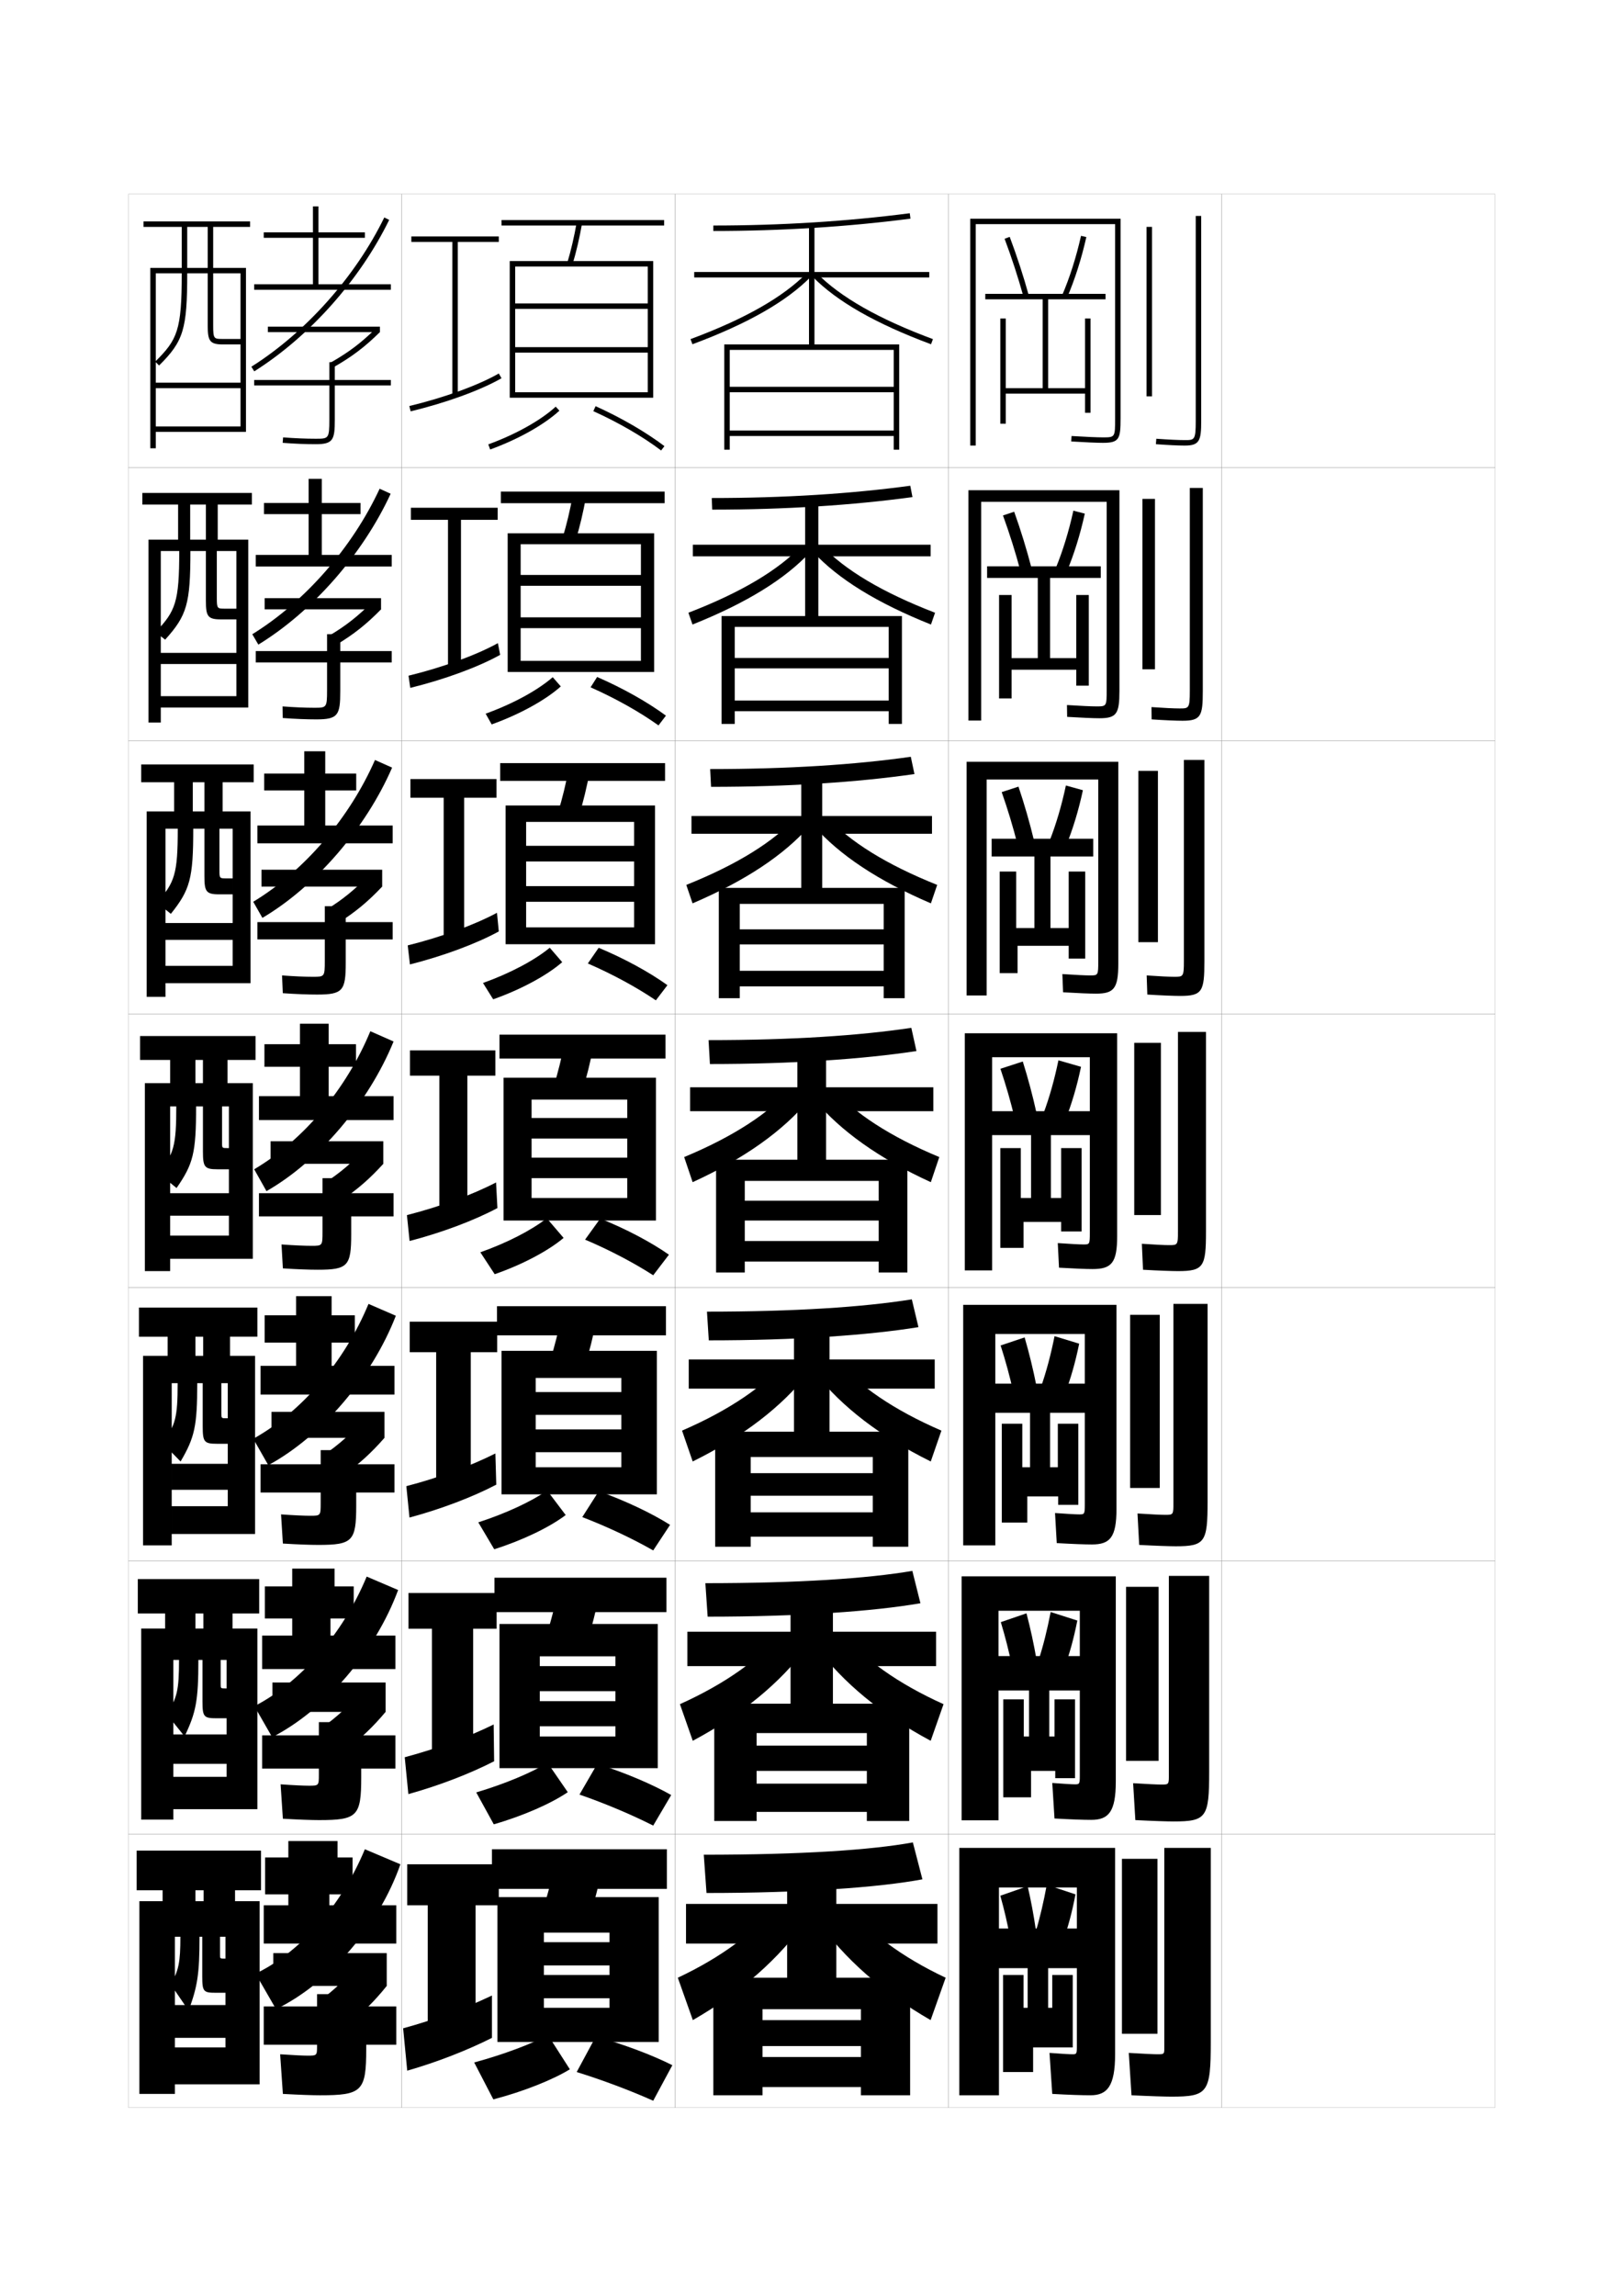 <?xml version="1.0" encoding="utf-8"?>
<!-- Generator: Adobe Illustrator 15.0.2, SVG Export Plug-In . SVG Version: 6.00 Build 0)  -->
<!DOCTYPE svg PUBLIC "-//W3C//DTD SVG 1.1//EN" "http://www.w3.org/Graphics/SVG/1.1/DTD/svg11.dtd">
<svg version="1.1" id="glyphs" xmlns="http://www.w3.org/2000/svg" xmlns:xlink="http://www.w3.org/1999/xlink" x="0px" y="0px"
	 width="592px" height="840px" viewBox="0 0 592 840" enable-background="new 0 0 592 840" xml:space="preserve">
<g>
	<rect x="47" y="71" fill="none" stroke="#999999" stroke-width="0.1" width="100" height="100"/>
	<rect x="47" y="171" fill="none" stroke="#999999" stroke-width="0.1" width="100" height="100"/>
	<rect x="47" y="271" fill="none" stroke="#999999" stroke-width="0.1" width="100" height="100"/>
	<rect x="47" y="371" fill="none" stroke="#999999" stroke-width="0.1" width="100" height="100"/>
	<rect x="47" y="471" fill="none" stroke="#999999" stroke-width="0.1" width="100" height="100"/>
	<rect x="47" y="571" fill="none" stroke="#999999" stroke-width="0.1" width="100" height="100"/>
	<rect x="47" y="671" fill="none" stroke="#999999" stroke-width="0.1" width="100" height="100"/>
	<rect x="147" y="71" fill="none" stroke="#999999" stroke-width="0.1" width="100" height="100"/>
	<rect x="147" y="171" fill="none" stroke="#999999" stroke-width="0.1" width="100" height="100"/>
	<rect x="147" y="271" fill="none" stroke="#999999" stroke-width="0.1" width="100" height="100"/>
	<rect x="147" y="371" fill="none" stroke="#999999" stroke-width="0.1" width="100" height="100"/>
	<rect x="147" y="471" fill="none" stroke="#999999" stroke-width="0.1" width="100" height="100"/>
	<rect x="147" y="571" fill="none" stroke="#999999" stroke-width="0.1" width="100" height="100"/>
	<rect x="147" y="671" fill="none" stroke="#999999" stroke-width="0.1" width="100" height="100"/>
	<rect x="247" y="71" fill="none" stroke="#999999" stroke-width="0.1" width="100" height="100"/>
	<rect x="247" y="171" fill="none" stroke="#999999" stroke-width="0.1" width="100" height="100"/>
	<rect x="247" y="271" fill="none" stroke="#999999" stroke-width="0.1" width="100" height="100"/>
	<rect x="247" y="371" fill="none" stroke="#999999" stroke-width="0.1" width="100" height="100"/>
	<rect x="247" y="471" fill="none" stroke="#999999" stroke-width="0.1" width="100" height="100"/>
	<rect x="247" y="571" fill="none" stroke="#999999" stroke-width="0.1" width="100" height="100"/>
	<rect x="247" y="671" fill="none" stroke="#999999" stroke-width="0.1" width="100" height="100"/>
	<rect x="347" y="71" fill="none" stroke="#999999" stroke-width="0.1" width="100" height="100"/>
	<rect x="347" y="171" fill="none" stroke="#999999" stroke-width="0.1" width="100" height="100"/>
	<rect x="347" y="271" fill="none" stroke="#999999" stroke-width="0.1" width="100" height="100"/>
	<rect x="347" y="371" fill="none" stroke="#999999" stroke-width="0.1" width="100" height="100"/>
	<rect x="347" y="471" fill="none" stroke="#999999" stroke-width="0.1" width="100" height="100"/>
	<rect x="347" y="571" fill="none" stroke="#999999" stroke-width="0.1" width="100" height="100"/>
	<rect x="347" y="671" fill="none" stroke="#999999" stroke-width="0.1" width="100" height="100"/>
	<rect x="447" y="71" fill="none" stroke="#999999" stroke-width="0.1" width="100" height="100"/>
	<rect x="447" y="171" fill="none" stroke="#999999" stroke-width="0.1" width="100" height="100"/>
	<rect x="447" y="271" fill="none" stroke="#999999" stroke-width="0.1" width="100" height="100"/>
	<rect x="447" y="371" fill="none" stroke="#999999" stroke-width="0.1" width="100" height="100"/>
	<rect x="447" y="471" fill="none" stroke="#999999" stroke-width="0.1" width="100" height="100"/>
	<rect x="447" y="571" fill="none" stroke="#999999" stroke-width="0.1" width="100" height="100"/>
	<rect x="447" y="671" fill="none" stroke="#999999" stroke-width="0.1" width="100" height="100"/>
</g>
<polygon points="327,128 327,141.5 267,141.5 267,143.5 327,143.5 327,157.5 267,157.5 267,159.5 327,159.5 327,164.5 329,164.5 
	329,126 265,126 265,164.5 267,164.5 267,128 "/>
<g>
	<polygon points="325.166,229.333 325.166,240.7 268.833,240.7 268.833,244.5 325.166,244.5 
		325.166,256.284 268.833,256.284 268.833,260.167 325.166,260.167 325.166,264.833 
		330,264.833 330,225.367 264,225.367 264,264.833 268.833,264.833 268.833,229.333 	"/>
	<polygon points="323.333,330.667 323.333,339.975 270.667,339.975 270.667,345.5 323.333,345.5 
		323.333,355.142 270.667,355.142 270.667,360.833 323.333,360.833 323.333,365.167 
		331,365.167 331,324.809 263,324.809 263,365.167 270.667,365.167 270.667,330.667 	"/>
	<polygon points="321.5,432 321.5,439.25 272.5,439.25 272.5,446.5 321.5,446.5 321.5,454 272.5,454 272.5,461.5 321.5,461.5 
		321.5,465.5 332,465.5 332,424.25 262,424.25 262,465.5 272.5,465.5 272.5,432 	"/>
	<polygon points="319.333,533 319.333,538.916 274.667,538.916 274.667,547.166 
		319.333,547.166 319.333,553.25 274.667,553.25 274.667,562.166 319.333,562.166 
		319.333,565.834 332.333,565.834 332.333,523.75 261.667,523.75 261.667,565.834 
		274.667,565.834 274.667,533 	"/>
	<polygon points="317.166,634 317.166,638.583 276.833,638.583 276.833,647.833 
		317.166,647.833 317.166,652.5 276.833,652.5 276.833,662.833 317.166,662.833 
		317.166,666.167 332.666,666.167 332.666,623.25 261.333,623.25 261.333,666.167 
		276.833,666.167 276.833,634 	"/>
</g>
<polygon points="315,735 315,739 279,739 279,748.5 315,748.5 315,752.5 279,752.5 279,763.5 315,763.5 315,766.5 333,766.5 
	333,723.5 261,723.5 261,766.5 279,766.5 279,735 "/>
<g>
	<g>
		<path d="M261,82.5v2c24.781,0,49.049-1.517,72.129-4.508l-0.258-1.984
			C309.877,80.988,285.695,82.5,261,82.5z"/>
		<polygon points="340,99.5 298,99.5 298,82.5 296,82.5 296,99.5 254,99.5 254,101.5 296,101.5 296,127 298,127 298,101.5 
			340,101.5 		"/>
		<path d="M252.651,124.062l0.697,1.875c20.199-7.519,34.384-15.609,43.364-24.736
			l-1.426-1.402C286.517,108.712,272.57,116.648,252.651,124.062z"/>
		<path d="M297.287,101.201c8.98,9.127,23.165,17.218,43.364,24.736l0.697-1.875
			c-19.919-7.414-33.865-15.351-42.636-24.264L297.287,101.201z"/>
	</g>
	<g>
		<path d="M260.416,182.188l0.167,4.25c26.501,0,51.404-1.604,73.274-4.59l-0.799-4.154
			C311.377,180.638,286.979,182.188,260.416,182.188z"/>
		<polygon points="294.583,199.271 253.5,199.271 253.5,203.521 294.583,203.521 294.583,227.271 
			299.417,227.271 299.417,203.521 340.5,203.521 340.5,199.271 299.417,199.271 
			299.417,183.604 294.583,183.604 		"/>
		<path d="M251.876,224.156l1.498,4.312c19.792-7.907,33.94-16.668,43.053-26.493
			l-3.021-2.457C284.825,208.561,271.16,216.714,251.876,224.156z"/>
		<path d="M300.594,199.52c8.581,9.041,22.246,17.195,41.53,24.637l-1.498,4.312
			c-19.793-7.907-33.94-16.668-43.054-26.493L300.594,199.52z"/>
	</g>
	<g>
		<path d="M259.833,281.344l0.333,6.5c28.221,0,53.76-1.69,74.42-4.671
			l-1.339-6.323C312.877,279.757,288.265,281.344,259.833,281.344z"/>
		<polygon points="293.166,298.511 253,298.511 253,305.011 293.166,305.011 293.166,327.011 
			300.833,327.011 300.833,305.011 341,305.011 341,298.511 300.833,298.511 
			300.833,284.177 293.166,284.177 		"/>
		<path d="M251.102,323.719l2.297,6.75c19.386-8.296,33.498-17.726,42.743-28.249
			l-4.617-3.51C283.134,307.877,269.75,316.249,251.102,323.719z"/>
		<path d="M302.475,298.71c8.391,9.167,21.775,17.539,40.424,25.009l-2.298,6.75
			c-19.386-8.296-33.497-17.726-42.743-28.249L302.475,298.71z"/>
	</g>
	<g>
		<path d="M259.25,380.5l0.5,8.75c29.939,0,56.115-1.777,75.564-4.754l-1.879-8.492
			C314.377,378.875,289.549,380.5,259.25,380.5z"/>
		<polygon points="291.75,397.75 252.5,397.75 252.5,406.5 291.75,406.5 291.75,426.75 302.25,426.75 302.25,406.5 341.5,406.5 
			341.5,397.75 302.25,397.75 302.25,384.75 291.75,384.75 		"/>
		<path d="M250.326,423.281l3.098,9.188c18.979-8.685,33.055-18.784,42.433-30.006
			l-6.213-4.563C281.443,407.194,268.34,415.783,250.326,423.281z"/>
		<path d="M304.356,397.899c8.2,9.295,21.304,17.884,39.317,25.382l-3.098,9.188
			c-18.979-8.685-33.055-18.784-42.433-30.006L304.356,397.899z"/>
	</g>
	<g>
		<path d="M258.667,479.833l0.667,10.5c31.659,0,58.472-1.864,76.71-4.836l-2.42-10.161
			C315.877,478.171,290.833,479.833,258.667,479.833z"/>
		<polygon points="290.5,497.333 252,497.333 252,508 290.5,508 290.5,526.667 
			303.5,526.667 303.5,508 342,508 342,497.333 303.5,497.333 303.5,485.5 290.5,485.5 		"/>
		<path d="M249.55,523.354l3.898,11.291c18.573-9.191,32.612-20.098,42.122-32.17
			l-7.809-4.876C279.751,507.021,266.929,515.828,249.55,523.354z"/>
		<path d="M306.237,497.6c8.011,9.422,20.833,18.229,38.212,25.755l-3.898,11.291
			c-18.572-9.191-32.611-20.098-42.122-32.17L306.237,497.6z"/>
	</g>
	<g>
		<path d="M258.083,579.167l0.833,12.25c33.378,0,60.827-1.951,77.854-4.918L333.812,574.668
			C317.377,577.467,292.119,579.167,258.083,579.167z"/>
		<polygon points="289.25,596.917 251.5,596.917 251.5,609.5 289.25,609.5 289.25,626.583 304.75,626.583 
			304.75,609.5 342.5,609.5 342.5,596.917 304.75,596.917 304.75,586.25 289.25,586.25 		"/>
		<path d="M248.775,623.427l4.699,13.396c18.166-9.699,32.168-21.411,41.811-34.336
			l-9.404-5.188C278.061,606.85,265.519,615.874,248.775,623.427z"/>
		<path d="M308.119,597.3c7.82,9.55,20.361,18.574,37.105,26.127l-4.699,13.396
			c-18.166-9.699-32.168-21.411-41.811-34.336L308.119,597.3z"/>
	</g>
	<g>
		<path d="M257.5,678.5l1,14c35.099,0,63.183-2.038,79-5L334,674
			C318.877,676.763,293.403,678.5,257.5,678.5z"/>
		<polygon points="288,696.5 251,696.5 251,711 288,711 288,726.5 306,726.5 306,711 343,711 343,696.5 306,696.5 306,687 288,687 
					"/>
		<path d="M284,697c-7.631,9.677-19.892,18.919-36,26.5l5.5,15.5
			c17.759-10.206,31.726-22.725,41.5-36.5L284,697z"/>
		<path d="M310,697c7.631,9.677,19.892,18.919,36,26.5l-5.5,15.5
			c-17.759-10.206-31.726-22.725-41.5-36.5L310,697z"/>
	</g>
</g>
<g>
	<g>
		<polygon points="182.5,86.5 150.5,86.5 150.5,88.5 165.5,88.5 165.5,144.5 167.5,144.5 167.5,88.5 182.5,88.5 		"/>
		<path d="M149.769,148.527l0.463,1.945c12.847-3.061,25.593-7.699,33.267-12.105
			l-0.996-1.734C174.983,140.95,162.44,145.508,149.769,148.527z"/>
	</g>
	<g>
		<polygon points="182.083,185.75 150.333,185.75 150.333,190.167 163.916,190.167 
			163.916,243.75 168.667,243.75 168.667,190.167 182.083,190.167 		"/>
		<path d="M149.474,247.189l0.635,4.454c12.518-3.07,24.964-7.647,32.889-12.088
			l-0.83-4.278C174.28,239.651,161.939,244.155,149.474,247.189z"/>
	</g>
	<g>
		<polygon points="181.667,285 150.167,285 150.167,291.833 162.333,291.833 162.333,343 
			169.833,343 169.833,291.833 181.667,291.833 		"/>
		<path d="M149.179,345.852l0.808,6.963c12.19-3.08,24.337-7.596,32.511-12.07
			l-0.664-6.823C173.577,338.352,161.439,342.802,149.179,345.852z"/>
	</g>
	<g>
		<polygon points="181.25,384.25 150,384.25 150,393.5 160.75,393.5 160.75,442.25 171,442.25 171,393.5 181.25,393.5 		"/>
		<path d="M148.884,444.514l0.98,9.473c11.861-3.089,23.709-7.545,32.134-12.053
			L181.5,432.566C172.874,437.053,160.938,441.449,148.884,444.514z"/>
	</g>
</g>
<g>
	<polygon points="181.916,483.5 149.916,483.5 149.916,494.666 159.583,494.666 159.583,541.5 
		172.25,541.5 172.25,494.666 181.916,494.666 	"/>
	<path d="M148.672,543.676l1.153,11.481c11.532-3.099,23.081-7.494,31.757-12.035
		L181.25,531.711C172.254,536.254,160.521,540.597,148.672,543.676z"/>
</g>
<g>
	<polygon points="181.708,582.75 149.458,582.75 149.458,595.833 158.041,595.833 158.041,640.75 
		173.125,640.75 173.125,595.833 181.708,595.833 	"/>
	<path d="M148.086,642.838l1.327,13.491c11.203-3.108,22.453-7.443,31.378-12.018
		l-0.166-13.456C171.26,635.455,159.73,639.744,148.086,642.838z"/>
</g>
<g>
	<polygon points="182.5,682 149,682 149,697 156.5,697 156.5,740 174,740 174,697 182.5,697 	"/>
	<path d="M147.5,742l1.5,15.5c10.874-3.117,21.824-7.392,31-12V730
		C170.266,734.656,158.939,738.892,147.5,742z"/>
</g>
<g>
	<rect x="183.5" y="80.5" width="59.5" height="2"/>
	<path d="M207.542,96.214l1.916,0.572c1.414-4.738,2.567-9.682,3.526-15.112
		l-1.969-0.348C210.07,86.68,208.934,91.55,207.542,96.214z"/>
	<polygon points="237,143.5 188.5,143.5 188.5,145.5 239,145.5 239,95.5 186.5,95.5 186.5,145.5 188.5,145.5 188.5,97.5 237,97.5 
		237,111 188.5,111 188.5,113 237,113 237,127 188.5,127 188.5,129 237,129 	"/>
	<path d="M178.658,162.561l0.684,1.879c10.253-3.731,19.725-9.041,25.336-14.203
		l-1.355-1.473C197.896,153.757,188.676,158.914,178.658,162.561z"/>
	<path d="M217.088,150.411c9.281,4.2,18.092,9.31,24.809,14.387l1.207-1.596
		c-6.833-5.164-15.779-10.354-25.191-14.613L217.088,150.411z"/>
</g>
<g>
	<rect x="183.25" y="179.833" width="59.917" height="4.25"/>
	<path d="M210.631,197.655c1.501-4.933,2.735-10.112,3.772-15.844l-4.807-0.79
		c-1.026,5.667-2.247,10.785-3.728,15.656L210.631,197.655z"/>
	<polygon points="234.5,241.75 190.5,241.75 190.5,245.833 239.333,245.833 239.333,195.083 
		185.75,195.083 185.75,245.833 190.5,245.833 190.5,199.083 234.5,199.083 
		234.5,210.333 190.5,210.333 190.5,214.292 234.5,214.292 234.5,225.833 190.5,225.833 
		190.5,229.792 234.5,229.792 	"/>
	<path d="M177.688,261.08l2.206,3.924c10.212-3.658,19.688-8.88,25.295-13.894
		l-2.957-3.377C196.764,252.508,187.655,257.486,177.688,261.08z"/>
	<path d="M216.081,251.436c9.111,4.037,17.957,8.998,24.85,13.937l2.722-3.572
		c-6.763-4.986-15.738-10.037-25.173-14.146L216.081,251.436z"/>
</g>
<g>
	<rect x="183" y="279.167" width="60.333" height="6.5"/>
	<path d="M211.805,298.523c1.587-5.127,2.902-10.542,4.018-16.574l-7.646-1.232
		c-1.106,5.98-2.41,11.347-3.982,16.425L211.805,298.523z"/>
	<polygon points="232,339.25 192.5,339.25 192.5,345.417 239.667,345.417 239.667,294.667 185,294.667 
		185,345.417 192.5,345.417 192.5,300.667 232,300.667 232,309.417 192.5,309.417 192.5,315.146 
		232,315.146 232,324.167 192.5,324.167 192.5,329.896 232,329.896 	"/>
	<path d="M176.719,359.599l3.728,5.969c10.171-3.584,19.653-8.72,25.255-13.585
		l-4.557-5.282C195.633,351.26,186.634,356.059,176.719,359.599z"/>
	<path d="M215.075,352.461c8.941,3.874,17.821,8.688,24.891,13.488l4.236-5.549
		c-6.692-4.808-15.696-9.72-25.154-13.679L215.075,352.461z"/>
</g>
<g>
	<g>
		<rect x="182.75" y="378.5" width="60.75" height="8.75"/>
		<path d="M212.979,399.393c1.674-5.322,3.069-10.973,4.264-17.306l-10.484-1.674
			c-1.188,6.294-2.574,11.908-4.236,17.194L212.979,399.393z"/>
		<polygon points="229.5,409 194.5,409 194.5,416.5 229.5,416.5 229.5,423.5 194.5,423.5 194.5,431 229.5,431 229.5,438.25 
			194.5,438.25 194.5,446.5 240,446.5 240,394.25 184.25,394.25 184.25,446.5 194.5,446.5 194.5,402.25 229.5,402.25 		"/>
		<path d="M175.75,458.117l5.25,8.015c10.131-3.511,19.617-8.56,25.215-13.276
			l-6.158-7.187C194.501,450.012,185.613,454.631,175.75,458.117z"/>
		<path d="M214.068,453.485c8.771,3.711,17.686,8.377,24.932,13.039l5.75-7.526
			c-6.621-4.629-15.654-9.402-25.136-13.211L214.068,453.485z"/>
	</g>
	<g>
		<rect x="181.833" y="477.834" width="61.834" height="10.666"/>
		<path d="M213.819,500.262c1.76-5.518,3.236-11.403,4.509-18.037l-12.656-2.115
			c-1.269,6.607-2.738,12.469-4.491,17.963L213.819,500.262z"/>
		<polygon points="227.333,509.25 196,509.25 196,517.584 227.333,517.584 227.333,522.916 
			196,522.916 196,531.25 227.333,531.25 227.333,536.75 196,536.75 196,546.666 240.333,546.666 
			240.333,494.166 183.5,494.166 183.5,546.666 196,546.666 196,504.084 227.333,504.084 		"/>
		<path d="M175,556.912l5.833,9.842c10.447-3.301,20.334-8.101,26.143-12.518
			l-6.772-8.957C194.459,549.25,185.245,553.588,175,556.912z"/>
		<path d="M213.046,554.99c8.948,3.435,18.277,7.814,25.954,12.193l6.167-9.352
			c-6.806-4.295-16.244-8.775-26.091-12.307L213.046,554.99z"/>
	</g>
	<g>
		<rect x="180.917" y="577.167" width="62.917" height="12.583"/>
		<path d="M214.66,601.131c1.846-5.712,3.403-11.834,4.754-18.769l-14.828-2.558
			c-1.349,6.921-2.903,13.031-4.745,18.731L214.66,601.131z"/>
		<polygon points="225.167,609.5 197.5,609.5 197.5,618.667 225.167,618.667 225.167,622.333 
			197.5,622.333 197.5,631.5 225.167,631.5 225.167,635.25 197.5,635.25 197.5,646.833 240.667,646.833 
			240.667,594.083 182.75,594.083 182.75,646.833 197.5,646.833 197.5,605.917 225.167,605.917 		
			"/>
		<path d="M174.25,655.706l6.417,11.671c10.763-3.093,21.052-7.643,27.071-11.759
			l-7.386-10.729C194.417,648.489,184.877,652.544,174.25,655.706z"/>
		<path d="M212.023,656.495c9.125,3.158,18.87,7.253,26.977,11.347l6.583-11.176
			c-6.99-3.96-16.834-8.149-27.045-11.403L212.023,656.495z"/>
	</g>
</g>
<g>
	<rect x="180" y="676.5" width="64" height="14.5"/>
	<path d="M215.5,702c1.933-5.907,3.57-12.265,5-19.5l-17-3c-1.43,7.235-3.067,13.593-5,19.5
		L215.5,702z"/>
	<polygon points="241,747 241,694 182,694 182,747 199,747 199,707 223,707 223,710.5 199,710.5 199,719 223,719 223,722.5 
		199,722.5 199,731 223,731 223,734.5 199,734.5 199,747 	"/>
	<path d="M173.5,754.5l7,13.5c11.079-2.884,21.77-7.185,28-11l-8-12.5
		C194.376,747.728,184.509,751.5,173.5,754.5z"/>
	<path d="M211,758c9.303,2.882,19.462,6.691,28,10.5l7-13c-7.174-3.626-17.424-7.522-28-10.5
		L211,758z"/>
</g>
<g>
	<g>
		<rect x="419.5" y="83" width="2" height="62"/>
		<path d="M437.5,79v75c0,7-0.455,7-4,7c-2.302,0-6.103-0.182-10.427-0.497l-0.146,1.994
			C427.362,162.821,431.117,163,433.5,163c5.41,0,6-1.821,6-9V79H437.5z"/>
	</g>
	<g>
		<rect x="418" y="182.5" width="4.583" height="62.333"/>
		<path d="M435.333,178.5v74.25c0,6.409-0.341,6.416-3.75,6.416
			c-2.151,0-5.761-0.179-10.272-0.497l0.045,4.495
			c4.81,0.326,9.015,0.503,11.311,0.503c6.75,0,7.417-1.754,7.417-10.833V178.5
			H435.333z"/>
	</g>
	<g>
		<rect x="416.5" y="282" width="7.167" height="62.667"/>
		<path d="M433.166,278v73.5c0,5.819-0.226,5.833-3.499,5.833
			c-2.001,0-5.419-0.177-10.118-0.497l0.235,6.995
			c5.185,0.328,9.84,0.502,12.049,0.502c8.089,0,8.834-1.687,8.834-12.667V278
			H433.166z"/>
	</g>
	<g>
		<rect x="415" y="381.5" width="9.75" height="63"/>
		<path d="M431,377.5v72.75c0,5.229-0.112,5.25-3.25,5.25c-1.851,0-5.076-0.175-9.963-0.498
			l0.426,9.496C423.771,464.827,428.877,465,431,465c9.428,0,10.25-1.62,10.25-14.5v-73H431z"/>
	</g>
	<g>
		<rect x="413.5" y="481" width="10.833" height="63.333"/>
		<path d="M429.333,477v72.5c0,4.639,0.002,4.666-3,4.666
			c-1.7,0-5.067-0.172-10.142-0.498l0.617,11.497
			c5.933,0.331,11.322,0.501,13.357,0.501c10.768,0,11.667-1.553,11.667-16.333V477
			H429.333z"/>
	</g>
	<g>
		<rect x="412" y="580.5" width="11.916" height="63.667"/>
		<path d="M427.667,576.5v72.25c0,4.048,0.116,4.084-2.751,4.084
			c-1.549,0-5.058-0.171-10.32-0.5l0.809,13.499c6.307,0.331,11.979,0.5,13.929,0.5
			c12.107,0,13.083-1.485,13.083-18.166V576.5H427.667z"/>
	</g>
	<g>
		<rect x="410.5" y="680" width="13" height="64"/>
		<path d="M428.5,767c13.446,0,14.5-1.419,14.5-20v-71h-17v72c0,3.458,0.23,3.5-2.5,3.5
			c-1.399,0-5.049-0.168-10.5-0.5l1,15.5C420.681,766.833,426.638,767,428.5,767z"/>
	</g>
</g>
<g>
	<path d="M408,153c0,7,0,7-4.5,7c-2.079,0-6.248-0.182-11.439-0.498l-0.121,1.996
		C397.168,161.817,401.383,162,403.5,162c6.018,0,6.5-1.36,6.5-9V80h-55v83h2V82h51V153z"/>
	<path d="M367.564,87.353c2.602,6.913,5.013,14.317,6.972,21.413l1.928-0.531
		c-1.975-7.154-4.405-14.618-7.028-21.587L367.564,87.353z"/>
	<path d="M388.582,108.104l1.836,0.791c2.835-6.578,5.275-14.247,7.058-22.177
		l-1.951-0.438C393.77,94.091,391.368,101.638,388.582,108.104z"/>
	<polygon points="383.5,109.5 404.5,109.5 404.5,107.5 360.5,107.5 360.5,109.5 381.5,109.5 381.5,142 368,142 368,116.5 366,116.5 
		366,155 368,155 368,144 397,144 397,151 399,151 399,116.5 397,116.5 397,142 383.5,142 	"/>
</g>
<g>
	<path d="M392.5,751.5c-1.109,0-3.736-0.131-8.5-0.5l1,15c6.39,0.359,10.993,0.5,14,0.5
		c6.094,0,9-3.308,9-15V676h-57v90.5h14.5v-76H394V749C394,751.316,393.808,751.5,392.5,751.5z"/>
	<path d="M376,690l-10,3.5c1.416,5.024,2.529,9.765,3.5,15l9.5-2.5
		C378.218,700.617,377.198,695.173,376,690z"/>
	<path d="M393.5,693l-10.5-3.5c-1.117,6.118-2.502,12.075-4,17l10,3.5
		C390.857,704.729,392.275,699.449,393.5,693z"/>
	<polygon points="394.5,720 394.5,705.5 365,705.5 365,720 376,720 376,734.5 374.5,734.5 374.5,722.5 367,722.5 367,758 378,758 
		378,749 385.396,749 385.396,749 392.5,749 392.5,722.5 385,722.5 385,734.5 383.5,734.5 383.5,720 	"/>
</g>
<g>
	<path d="M401.001,363.5c6.606,0,8.167-1.92,8.167-11v-73.833h-55.502v85.5h7.333
		v-79h40.835v66.5c0,5.122-0.057,5.167-3,5.167c-1.685,0-5.211-0.172-10.13-0.498
		l0.257,6.664C394.545,363.328,398.671,363.5,401.001,363.5z"/>
	<path d="M366.505,289.771c2.207,6.284,4.185,12.8,5.814,19.276l6.011-1.558
		c-1.578-6.563-3.538-13.354-5.687-19.724L366.505,289.771z"/>
	<path d="M396.218,289.08l-6.224-1.726c-1.542,7.246-3.604,14.263-5.961,20.216
		l5.979,1.961C392.521,303.389,394.621,296.516,396.218,289.08z"/>
	<polygon points="400.001,313.333 400.001,306.833 362.833,306.833 362.833,313.333 
		378.479,313.333 378.479,339.5 371.812,339.5 371.812,318.833 365.771,318.833 365.771,356 
		372.312,356 372.312,346 391.02,346 391.02,350.667 397.062,350.667 397.062,318.833 
		391.02,318.833 391.02,339.5 384.354,339.5 384.354,313.333 	"/>
</g>
<g>
	<path d="M402.248,262.75c6.312,0,7.334-1.64,7.334-10v-73.417h-55.248v84.25h4.665
		v-80h45.915v68.75c0,6.061-0.027,6.083-3.75,6.083
		c-1.881,0-5.727-0.177-10.781-0.498l0.068,4.33
		C395.857,262.573,400.023,262.75,402.248,262.75z"/>
	<path d="M366.972,188.562c2.404,6.598,4.6,13.559,6.395,20.344l4.062-1.045
		c-1.777-6.859-3.973-13.986-6.357-20.655L366.972,188.562z"/>
	<path d="M396.91,187.899l-4.182-1.082c-1.648,7.528-3.881,14.81-6.451,21.02l4,1.376
		C392.951,202.853,395.221,195.582,396.91,187.899z"/>
	<polygon points="402.748,211.416 402.748,207.167 361.167,207.167 361.167,211.416 
		379.707,211.416 379.707,240.75 370.124,240.75 370.124,217.667 365.542,217.667 
		365.542,255.5 370.124,255.5 370.124,245 393.791,245 393.791,250.833 
		398.373,250.833 398.373,217.667 393.791,217.667 393.791,240.75 384.207,240.75 
		384.207,211.416 	"/>
</g>
<g>
	<g>
		<path d="M399.75,464.25c6.901,0,9-2.2,9-12V378H353v86.75h10v-78h35.75V451c0,4.183-0.086,4.25-2.25,4.25
			c-1.484,0-4.689-0.168-9.473-0.499l0.445,8.998
			C393.235,464.084,397.313,464.25,399.75,464.25z"/>
		<path d="M366.039,390.981c2.009,5.969,3.771,12.041,5.235,18.207l7.958-2.071
			c-1.379-6.269-3.104-12.723-5.015-18.793L366.039,390.981z"/>
		<path d="M395.528,390.261l-8.267-2.37c-1.436,6.964-3.328,13.716-5.471,19.412
			l7.958,2.546C392.095,403.925,394.024,397.45,395.528,390.261z"/>
		<polygon points="399.25,415.25 399.25,406.5 362.5,406.5 362.5,415.25 377.25,415.25 377.25,438.25 373.5,438.25 373.5,420 
			366,420 366,456.5 374.5,456.5 374.5,447 388.25,447 388.25,450.5 395.75,450.5 395.75,420 388.25,420 388.25,438.25 
			384.5,438.25 384.5,415.25 		"/>
	</g>
	<g>
		<path d="M399.5,565c6.632,0,9-2.568,9-13v-74.666h-56.083v88h11.75V488h32.75v62.334
			c0,3.561-0.122,3.666-2,3.666c-1.359,0-4.122-0.156-8.898-0.5l0.63,11
			C392.62,564.842,396.873,565,399.5,565z"/>
		<path d="M366.109,492.195c1.812,5.654,3.356,11.283,4.657,17.139l8.472-2.215
			c-1.18-5.973-2.67-12.09-4.343-17.861L366.109,492.195z"/>
		<path d="M394.853,491.549l-9.012-2.746c-1.329,6.682-3.053,13.168-4.98,18.607
			l8.639,2.863C391.683,504.568,393.441,498.492,394.853,491.549z"/>
		<polygon points="397.417,516.834 397.417,506.166 363.667,506.166 363.667,516.834 
			376.875,516.834 376.875,536.75 374.042,536.75 374.042,520.834 366.542,520.834 366.542,557 
			375.875,557 375.875,547.416 387.174,547.416 387.174,550.5 394.542,550.5 394.542,520.834 
			387.042,520.834 387.042,536.75 384.208,536.75 384.208,516.834 		"/>
	</g>
	<g>
		<path d="M399.25,665.75c6.362,0,9-2.938,9-14v-75.083h-56.416v89.25h13.5V589.25h29.75v60.417
			c0,2.938-0.158,3.083-1.75,3.083c-1.234,0-3.555-0.144-8.324-0.5l0.814,13
			C392.006,665.601,396.434,665.75,399.25,665.75z"/>
		<path d="M366.18,593.41c1.613,5.34,2.943,10.523,4.078,16.069l8.986-2.357
			c-0.98-5.678-2.236-11.459-3.672-16.931L366.18,593.41z"/>
		<path d="M394.176,592.837l-9.756-3.123c-1.223,6.399-2.777,12.622-4.49,17.804
			L389.25,610.699C391.27,605.211,392.859,599.533,394.176,592.837z"/>
		<polygon points="395.584,618.417 395.584,605.833 364.834,605.833 364.834,618.417 
			376.5,618.417 376.5,635.25 374.584,635.25 374.584,621.667 367.084,621.667 367.084,657.5 
			377.25,657.5 377.25,647.833 386.098,647.833 386.098,650.5 393.334,650.5 393.334,621.667 
			385.834,621.667 385.834,635.25 383.916,635.25 383.916,618.417 		"/>
	</g>
</g>
<g>
	<g>
		<polygon points="116.5,104 116.5,87 133.5,87 133.5,85 116.5,85 116.5,75.5 114.5,75.5 114.5,85 96.5,85 96.5,87 114.5,87 
			114.5,104 93,104 93,106 143,106 143,104 		"/>
		<path d="M93.033,135.846l-1.066-1.691c19.893-12.542,38.074-32.95,48.635-54.593
			l1.797,0.877C131.682,102.401,113.228,123.114,93.033,135.846z"/>
		<rect x="98" y="119.5" width="41" height="2"/>
		<path d="M121.996,134.368l-0.992-1.736c6.664-3.811,11.161-7.215,16.594-12.558L139,121.5
			C133.433,126.976,128.824,130.464,121.996,134.368z"/>
		<path d="M143,139h-20.5v-6.5h-2v6.5H93v2h27.5v12.5c0,7-0.282,7-5,7c-3.693,0-7.704-0.167-11.922-0.497
			l-0.156,1.994C107.691,162.331,111.755,162.5,115.5,162.5c6.396,0,7-1.59,7-9V141H143V139z"/>
	</g>
	<g>
		<polygon points="117.75,203 117.75,188.083 131.917,188.083 131.917,184 117.75,184 117.75,175.167 
			112.917,175.167 112.917,184 96.583,184 96.583,188.083 112.917,188.083 112.917,203 
			93.583,203 93.583,207.25 143.333,207.25 143.333,203 		"/>
		<path d="M92.311,232.02c19.349-11.954,36.66-31.823,46.59-53.229l4.031,1.835
			c-10.147,22.013-28.518,43.034-48.41,55.188L92.311,232.02z"/>
		<rect x="96.833" y="218.833" width="42.583" height="4.083"/>
		<path d="M122.914,235.974l-2.677-3.292c6.397-3.797,10.923-7.388,16.162-12.715
			l3.018,2.951C134.055,228.383,129.468,232.034,122.914,235.974z"/>
		<path d="M143.333,238.167H124.5V232h-4.833v6.167H93.583v4.167h26.083V252.5
			c0,6.411-0.192,6.417-4.667,6.417c-3.302,0-7.225-0.163-11.615-0.498l0.062,4.246
			c4.583,0.338,8.769,0.502,12.302,0.502c7.941,0,8.75-1.513,8.75-10.333v-10.5h18.833
			V238.167z"/>
	</g>
	<g>
		<polygon points="119,302 119,289.167 130.333,289.167 130.333,283 119,283 119,274.833 
			111.333,274.833 111.333,283 96.667,283 96.667,289.167 111.333,289.167 111.333,302 
			94.167,302 94.167,308.5 143.667,308.5 143.667,302 		"/>
		<path d="M92.655,329.885c18.805-11.366,35.246-30.696,44.545-51.864l6.265,2.793
			c-9.577,22.062-27.865,43.392-47.455,54.969L92.655,329.885z"/>
		<rect x="95.667" y="318.167" width="44.166" height="6.167"/>
		<path d="M123.831,337.579l-4.361-4.848c6.131-3.783,10.685-7.561,15.729-12.873
			l4.634,4.475C134.677,329.79,130.111,333.604,123.831,337.579z"/>
		<path d="M143.667,337.333H126.5V331.5h-7.667v5.833H94.167v6.333h24.667V351.5
			c0,5.821-0.103,5.833-4.333,5.833c-2.911,0-6.745-0.159-11.308-0.499l0.281,6.498
			c4.897,0.342,9.205,0.501,12.526,0.501c9.485,0,10.5-1.436,10.5-11.666v-8.5h17.167
			V337.333z"/>
	</g>
</g>
<g>
	<polygon points="120.25,401 120.25,390.25 130.25,390.25 130.25,382 120.25,382 120.25,374.5 109.75,374.5 109.75,382 96.75,382 
		96.75,390.25 109.75,390.25 109.75,401 94.75,401 94.75,409.75 144,409.75 144,401 	"/>
	<path d="M93,427.75c18.26-10.777,33.831-29.569,42.5-50.5l8.5,3.751
		c-9.008,22.112-27.213,43.75-46.5,54.749L93,427.75z"/>
	<rect x="99" y="417.5" width="41.25" height="8.25"/>
	<path d="M124.748,439.184l-6.045-6.404C124.566,429.01,129.148,425.047,134,419.75l6.25,6
		C135.299,431.197,130.754,435.174,124.748,439.184z"/>
	<path d="M144,436.5h-15.5V431H118v5.5H94.75v8.5H118v5.5c0,5.231-0.013,5.25-4,5.25c-2.52,0-6.266-0.156-11-0.5
		l0.5,8.75c5.211,0.346,9.641,0.5,12.75,0.5c11.029,0,12.25-1.358,12.25-13V445H144V436.5z"/>
</g>
<g>
	<g>
		<polygon points="121.333,499.666 121.333,491.166 129.833,491.166 129.833,481.166 
			121.333,481.166 121.333,474.166 108.333,474.166 108.333,481.166 96.833,481.166 
			96.833,491.166 108.333,491.166 108.333,499.666 95.333,499.666 95.333,510.166 
			144.333,510.166 144.333,499.666 		"/>
		<path d="M92.667,526.333C110.317,516.537,126.003,498.261,134.833,477l10,4.334
			C136.079,503.892,117.6,525.478,98.167,536L92.667,526.333z"/>
		<rect x="99.333" y="516.5" width="41.333" height="9.5"/>
		<path d="M133.167,519.166l7.5,6.834c-4.746,5.438-9.269,9.577-15.001,13.622
			l-7.363-7.27C123.898,528.597,128.509,524.447,133.167,519.166z"/>
		<path d="M144.333,535.666h-14V530.5h-13v5.166h-22V546h22v3.833
			C117.333,554.476,117.312,554.5,113.5,554.5c-2.128,0-5.761-0.151-10.667-0.5L103.5,564.666
			c5.525,0.344,10.103,0.5,13,0.5c12.509,0,13.833-1.379,13.833-14.333V546h14V535.666z"/>
	</g>
	<g>
		<polygon points="120.917,598.333 120.917,592.083 129.417,592.083 129.417,580.333 
			122.417,580.333 122.417,573.833 106.917,573.833 106.917,580.333 96.917,580.333 
			96.917,592.083 106.917,592.083 106.917,598.333 95.917,598.333 95.917,610.583 
			144.667,610.583 144.667,598.333 		"/>
		<path d="M93.083,624.166c16.728-8.664,32.25-26.148,41.083-47.416l11.5,4.917
			C137.308,604.359,118.851,625.599,99.583,635.5L93.083,624.166z"/>
		<rect x="99.667" y="615.5" width="41.417" height="10.75"/>
		<path d="M132.333,618.583l8.75,7.667c-4.541,5.428-9.042,9.73-14.5,13.811
			l-8.682-8.135C123.23,628.184,127.869,623.85,132.333,618.583z"/>
		<path d="M144.667,634.833h-12.5V630h-15.5v4.833h-20.75V647h20.75v2.166
			c0,4.055-0.028,4.084-3.667,4.084c-1.737,0-5.255-0.146-10.333-0.5L103.5,665.333
			c5.84,0.341,10.564,0.5,13.25,0.5c13.989,0,15.417-1.399,15.417-15.667V647h12.5V634.833z"
			/>
	</g>
	<g>
		<polygon points="120.5,697 120.5,693 129,693 129,679.5 123.5,679.5 123.5,673.5 105.5,673.5 105.5,679.5 97,679.5 97,693 
			105.5,693 105.5,697 96.5,697 96.5,711 145,711 145,697 		"/>
		<path d="M93.5,722l7.5,13c19.102-9.28,37.536-30.172,45.5-53l-13-5.5
			C124.663,697.774,109.305,714.467,93.5,722z"/>
		<rect x="100" y="714.5" width="41.5" height="12"/>
		<path d="M131.5,718c-4.271,5.251-8.938,9.771-14,13.5l10,9c5.185-4.116,9.664-8.581,14-14L131.5,718
			z"/>
		<path d="M145,734h-11v-4.5h-18v4.5H96.5v14H116v0.5c0,3.465-0.036,3.5-3.5,3.5c-1.346,0-4.75-0.141-10-0.5l1,14.5
			c6.154,0.339,11.026,0.5,13.5,0.5c15.469,0,17-1.419,17-17V748h11V734z"/>
	</g>
</g>
<path d="M57,156v2h33V98H78V83h13.5v-2h-39v2H76v15h-7.5V83h-2v15H55v66h2v-64h9.5
	c0,20.856-1.59,24.249-9.704,32.29l1.408,1.42C67.152,124.841,68.5,120.431,68.5,100H76
	v19c0,5.593,0.647,7,5.5,7H88v-2h-6.5c-3.236,0-3.5,0-3.5-5v-19h10v40H57v2h31v14H57z"/>
<g>
	<path d="M58.833,254.667v4.167h32v-61.417H79.667v-12.833h12.5v-4.25H52.083v4.25
		h23.25v12.833h-5.75v-12.833h-4.416v12.833H54.333v66.917h4.5v-62.75h6.75
		c0,18.727-1.355,21.992-8.671,29.658l3.508,2.767
		c7.996-8.842,9.246-13.111,9.246-32.425h5.667v18.167
		c0,5.601,0.618,6.833,5.417,6.833h5.749v-3.917h-4.165
		c-2.813,0-3.001-0.009-3.001-3.917v-17.167h7.166v37.25H58.833v4.083h27.667v11.75
		H58.833z"/>
	<path d="M60.542,353.333v6.333h31.125v-62.833H81.458v-10.667h11.375v-6.5H51.667v6.5h23.125
		v10.667h-4.25v-10.667h-6.833v10.667H53.667v67.833h6.875v-61.5h4.5
		c0,16.597-1.12,19.734-7.636,27.026l5.105,4.114
		c7.044-8.815,8.197-12.942,8.197-31.14h4.084V320.5
		c0,5.608,0.589,6.667,5.333,6.667h5v-5.833h-2.333c-2.39,0-2.5-0.018-2.5-2.833
		v-15.333H85.125v34.5H60.542v6.167H85.125v9.5H60.542z"/>
	<path d="M62.25,452v8.5H92.5v-64.25h-9.25v-8.5H93.5V379H51.25v8.75h23v8.5H71.5v-8.5h-9.25v8.5H53V465h9.25v-60.25h2.25
		c0,14.468-0.885,17.476-6.602,24.395l6.703,5.461
		C70.693,425.816,71.75,421.832,71.75,404.75h2.5v16.5c0,5.616,0.561,6.5,5.25,6.5h4.25V420h-0.5
		c-1.967,0-2-0.026-2-1.75v-13.5h2.5v31.75h-21.5v8.25h21.5V452H62.25z"/>
</g>
<path d="M62.833,551v10.166h30.5V496h-9.167v-7h10v-10.667H50.833V489h23.5v7h-2.833v-7
	H61.333v7h-9v69.333h10.5V506h2.167c0,12.544-0.798,15.481-5.567,21.847
	l6.635,6.807c5.141-8.764,6.1-12.938,6.1-28.653h2v15.833
	c0,5.624,0.531,6.334,5.166,6.334h4v-9.334h-0.5c-1.806,0-1.833-0.017-1.833-1.667V506
	h2.333v29.5h-20.5v9.5h20.5v6H62.833z"/>
<path d="M63.417,650v11.833h30.75V595.75h-9.083v-5.5h9.75v-12.583H50.417V590.25h24v5.5
	h-2.916v-5.5H60.417v5.5h-8.75v69.917h11.75V607.25h2.084
	c0,11.119-0.714,13.99-4.534,19.798l6.567,8.154
	c4.188-8.736,5.05-13.103,5.05-27.952h1.5v15.167c0,5.632,0.502,6.166,5.083,6.166
	h3.75v-10.916h-0.5c-1.645,0-1.666-0.007-1.666-1.584V607.25h2.166v27.25h-19.5v10.75h19.5V650
	H63.417z"/>
<path d="M82.5,729v-12.5H82c-1.484,0-1.5,0.003-1.5-1.5v-6.5h2v25H64v12h18.5v3.5H64v13.5h31v-67h-9v-4h9.5V677H50v14.5h24.5
	v4h-3v-4h-12v4H51V766h13v-57.5h2c0,9.444-0.628,12.247-3.5,17.5l6.5,9.5c3.234-8.709,4-13.267,4-27h1V723
	c0,5.64,0.473,6,5,6H82.5z"/>
</svg>
